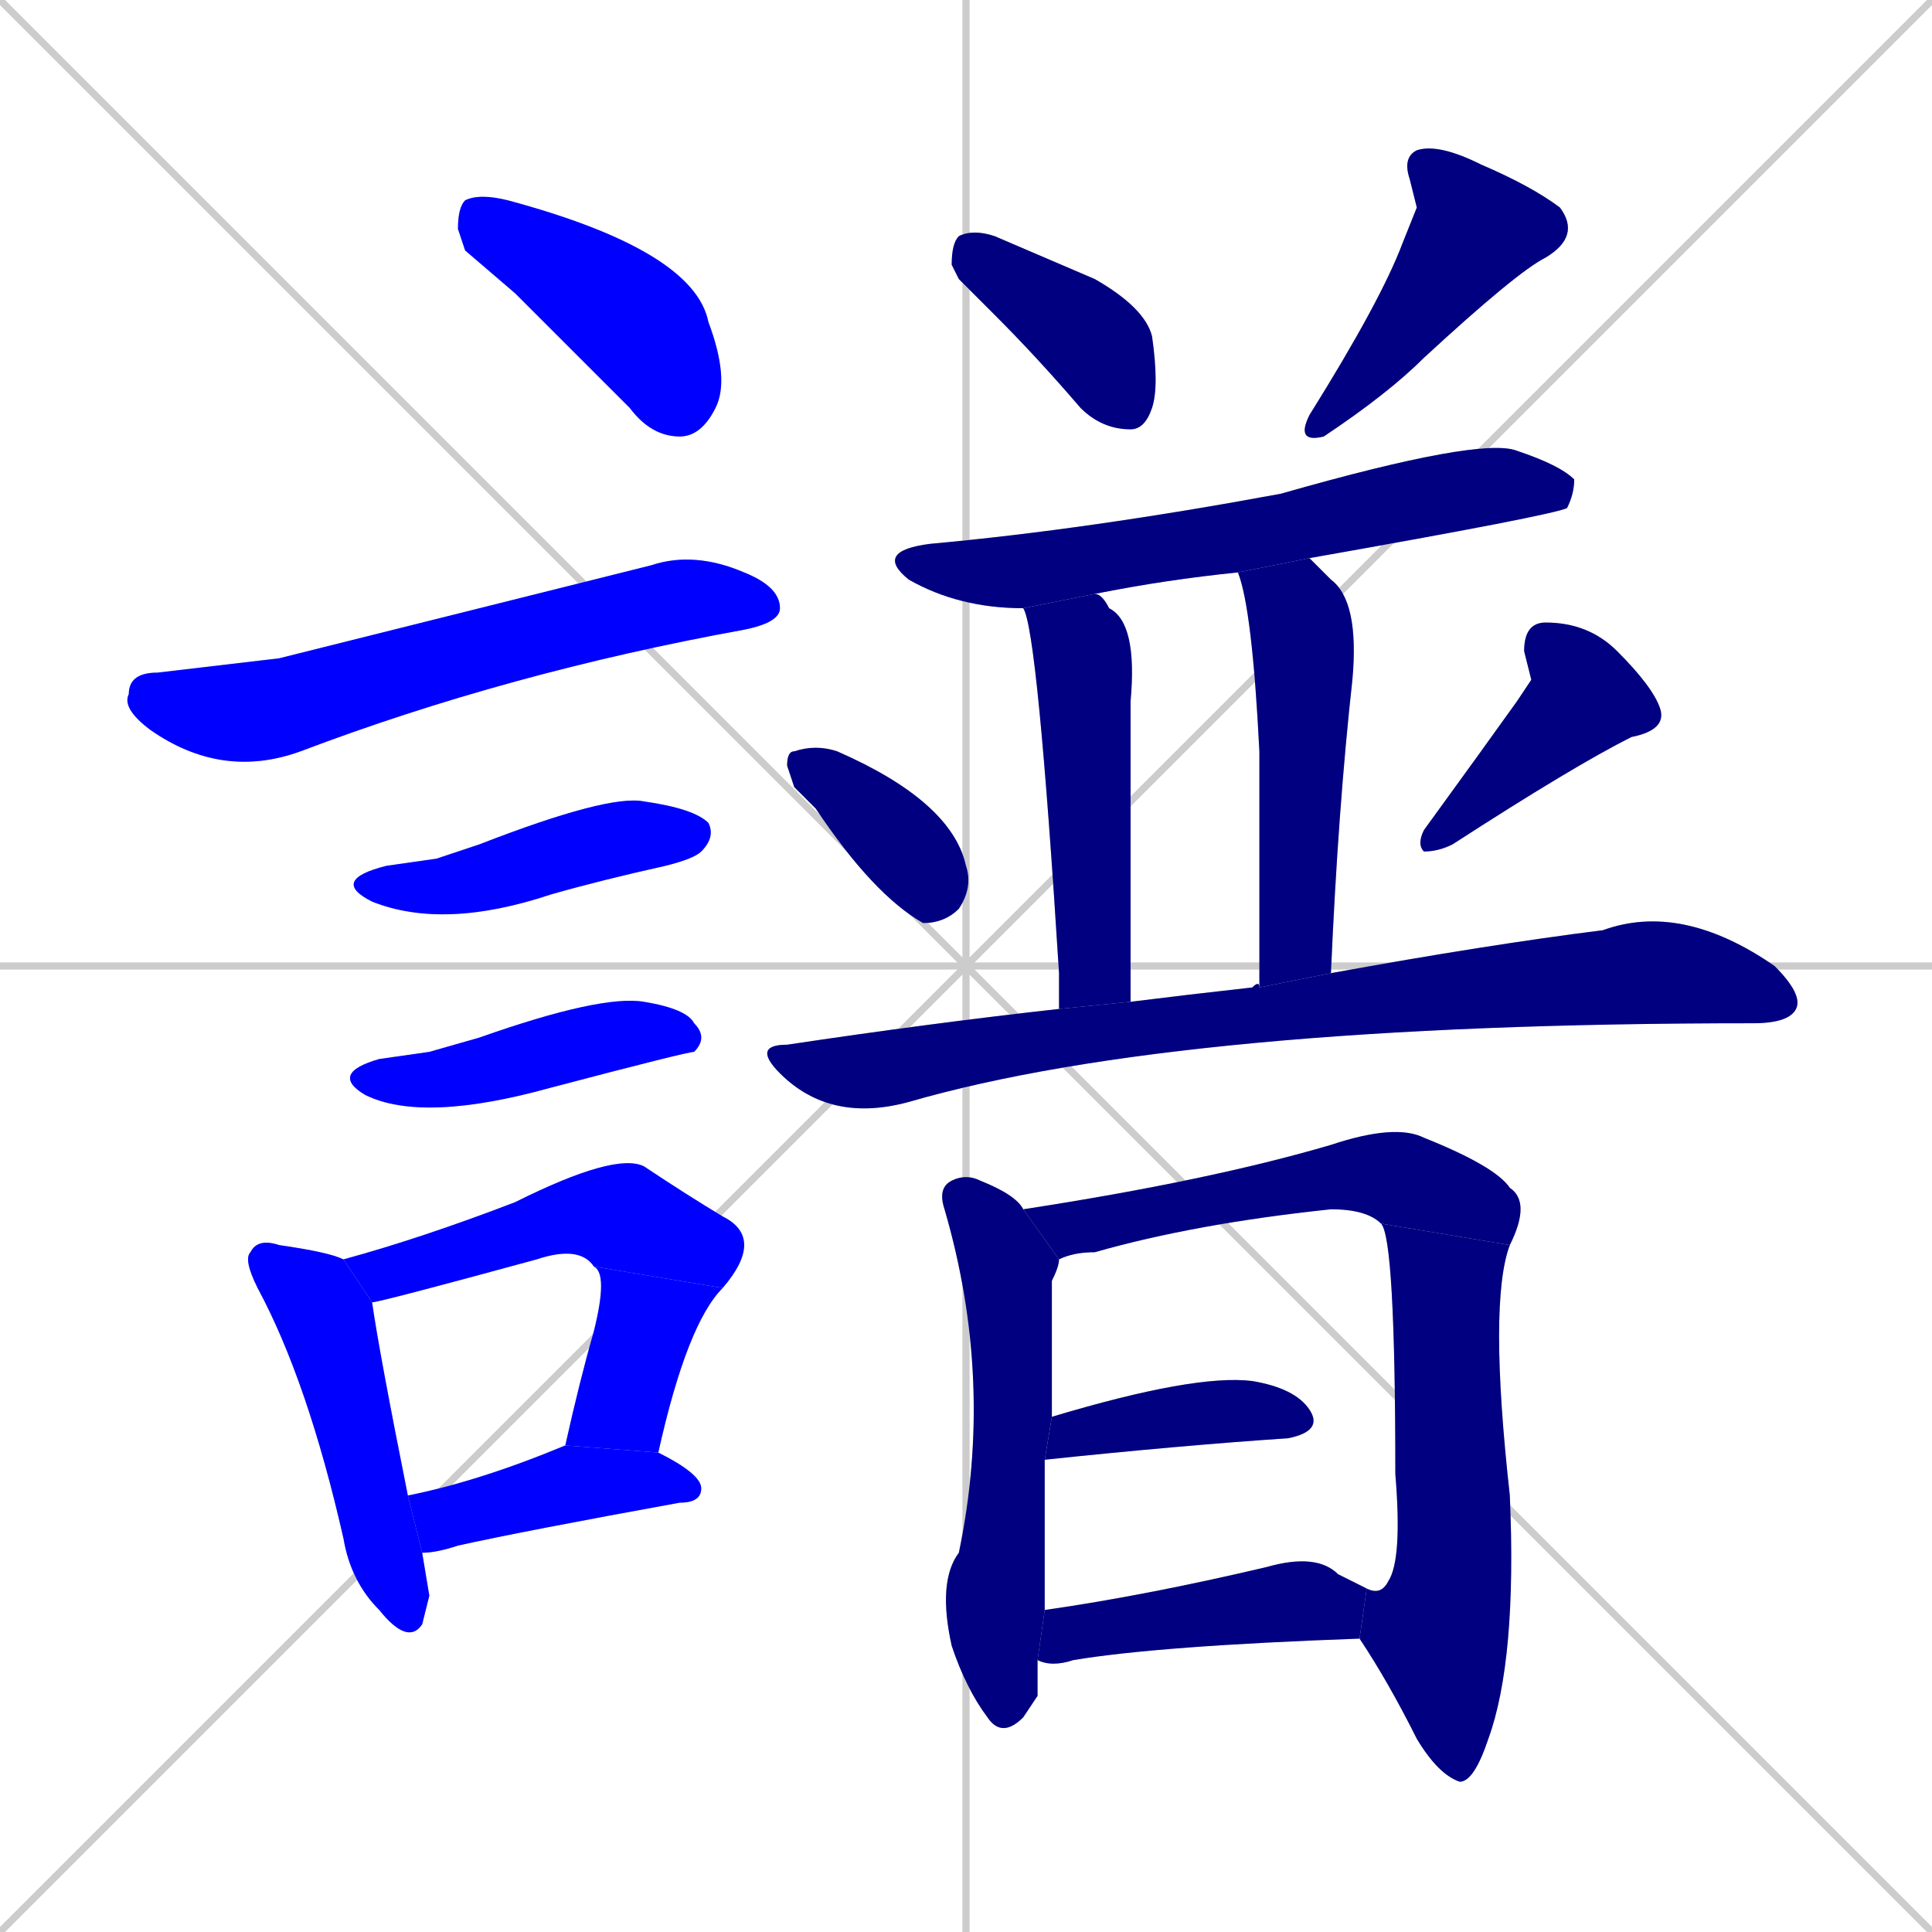<svg xmlns="http://www.w3.org/2000/svg" xmlns:xlink="http://www.w3.org/1999/xlink" width="270" height="270"><defs><clipPath id="clip-mask-1"><rect x="64" y="27" width="38" height="34"><animate attributeName="x" from="26" to="64" dur="0.141" begin="0; animate21.end + 1" id="animate1" fill="freeze"/></rect></clipPath><clipPath id="clip-mask-2"><rect x="17" y="77" width="92" height="32"><set attributeName="x" to="-75" begin="0; animate21.end + 1" /><animate attributeName="x" from="-75" to="17" dur="0.341" begin="animate1.end + 0.5" id="animate2" fill="freeze"/></rect></clipPath><clipPath id="clip-mask-3"><rect x="46" y="111" width="54" height="19"><set attributeName="x" to="-8" begin="0; animate21.end + 1" /><animate attributeName="x" from="-8" to="46" dur="0.200" begin="animate2.end + 0.5" id="animate3" fill="freeze"/></rect></clipPath><clipPath id="clip-mask-4"><rect x="46" y="139" width="53" height="18"><set attributeName="x" to="-7" begin="0; animate21.end + 1" /><animate attributeName="x" from="-7" to="46" dur="0.196" begin="animate3.end + 0.5" id="animate4" fill="freeze"/></rect></clipPath><clipPath id="clip-mask-5"><rect x="34" y="173" width="26" height="57"><set attributeName="y" to="116" begin="0; animate21.end + 1" /><animate attributeName="y" from="116" to="173" dur="0.211" begin="animate4.end + 0.5" id="animate5" fill="freeze"/></rect></clipPath><clipPath id="clip-mask-6"><rect x="48" y="161" width="59" height="21"><set attributeName="x" to="-11" begin="0; animate21.end + 1" /><animate attributeName="x" from="-11" to="48" dur="0.219" begin="animate5.end + 0.5" id="animate6" fill="freeze"/></rect></clipPath><clipPath id="clip-mask-7"><rect x="79" y="177" width="22" height="26"><set attributeName="y" to="151" begin="0; animate21.end + 1" /><animate attributeName="y" from="151" to="177" dur="0.096" begin="animate6.end" id="animate7" fill="freeze"/></rect></clipPath><clipPath id="clip-mask-8"><rect x="57" y="202" width="41" height="15"><set attributeName="x" to="16" begin="0; animate21.end + 1" /><animate attributeName="x" from="16" to="57" dur="0.152" begin="animate7.end + 0.5" id="animate8" fill="freeze"/></rect></clipPath><clipPath id="clip-mask-9"><rect x="133" y="32" width="29" height="28"><set attributeName="y" to="4" begin="0; animate21.end + 1" /><animate attributeName="y" from="4" to="32" dur="0.104" begin="animate8.end + 0.5" id="animate9" fill="freeze"/></rect></clipPath><clipPath id="clip-mask-10"><rect x="181" y="20" width="40" height="42"><set attributeName="y" to="-22" begin="0; animate21.end + 1" /><animate attributeName="y" from="-22" to="20" dur="0.156" begin="animate9.end + 0.5" id="animate10" fill="freeze"/></rect></clipPath><clipPath id="clip-mask-11"><rect x="122" y="61" width="98" height="24"><set attributeName="x" to="24" begin="0; animate21.end + 1" /><animate attributeName="x" from="24" to="122" dur="0.363" begin="animate10.end + 0.5" id="animate11" fill="freeze"/></rect></clipPath><clipPath id="clip-mask-12"><rect x="143" y="83" width="16" height="58"><set attributeName="y" to="25" begin="0; animate21.end + 1" /><animate attributeName="y" from="25" to="83" dur="0.215" begin="animate11.end + 0.5" id="animate12" fill="freeze"/></rect></clipPath><clipPath id="clip-mask-13"><rect x="173" y="78" width="17" height="60"><set attributeName="y" to="18" begin="0; animate21.end + 1" /><animate attributeName="y" from="18" to="78" dur="0.222" begin="animate12.end + 0.5" id="animate13" fill="freeze"/></rect></clipPath><clipPath id="clip-mask-14"><rect x="110" y="104" width="26" height="25"><set attributeName="y" to="79" begin="0; animate21.end + 1" /><animate attributeName="y" from="79" to="104" dur="0.093" begin="animate13.end + 0.5" id="animate14" fill="freeze"/></rect></clipPath><clipPath id="clip-mask-15"><rect x="198" y="87" width="35" height="32"><set attributeName="y" to="55" begin="0; animate21.end + 1" /><animate attributeName="y" from="55" to="87" dur="0.119" begin="animate14.end + 0.5" id="animate15" fill="freeze"/></rect></clipPath><clipPath id="clip-mask-16"><rect x="105" y="126" width="147" height="31"><set attributeName="x" to="-42" begin="0; animate21.end + 1" /><animate attributeName="x" from="-42" to="105" dur="0.544" begin="animate15.end + 0.5" id="animate16" fill="freeze"/></rect></clipPath><clipPath id="clip-mask-17"><rect x="131" y="164" width="17" height="79"><set attributeName="y" to="85" begin="0; animate21.end + 1" /><animate attributeName="y" from="85" to="164" dur="0.293" begin="animate16.end + 0.5" id="animate17" fill="freeze"/></rect></clipPath><clipPath id="clip-mask-18"><rect x="143" y="157" width="71" height="19"><set attributeName="x" to="72" begin="0; animate21.end + 1" /><animate attributeName="x" from="72" to="143" dur="0.263" begin="animate17.end + 0.5" id="animate18" fill="freeze"/></rect></clipPath><clipPath id="clip-mask-19"><rect x="190" y="171" width="22" height="78"><set attributeName="y" to="93" begin="0; animate21.end + 1" /><animate attributeName="y" from="93" to="171" dur="0.289" begin="animate18.end" id="animate19" fill="freeze"/></rect></clipPath><clipPath id="clip-mask-20"><rect x="146" y="192" width="39" height="12"><set attributeName="x" to="107" begin="0; animate21.end + 1" /><animate attributeName="x" from="107" to="146" dur="0.144" begin="animate19.end + 0.5" id="animate20" fill="freeze"/></rect></clipPath><clipPath id="clip-mask-21"><rect x="145" y="217" width="46" height="16"><set attributeName="x" to="99" begin="0; animate21.end + 1" /><animate attributeName="x" from="99" to="145" dur="0.170" begin="animate20.end + 0.5" id="animate21" fill="freeze"/></rect></clipPath></defs><path d="M 0 0 L 270 270 M 270 0 L 0 270 M 135 0 L 135 270 M 0 135 L 270 135" stroke="#CCCCCC" /><path d="M 65 35 L 64 32 Q 64 29 65 28 Q 67 27 71 28 Q 97 35 99 45 Q 102 53 100 57 Q 98 61 95 61 Q 91 61 88 57 Q 80 49 72 41" fill="#CCCCCC"/><path d="M 39 92 L 91 79 Q 97 77 104 80 Q 109 82 109 85 Q 109 87 104 88 Q 71 94 42 105 Q 31 109 21 102 Q 17 99 18 97 Q 18 94 22 94" fill="#CCCCCC"/><path d="M 61 120 L 67 118 Q 85 111 90 112 Q 97 113 99 115 Q 100 117 98 119 Q 97 120 93 121 Q 84 123 77 125 Q 62 130 52 126 Q 46 123 54 121" fill="#CCCCCC"/><path d="M 60 147 L 67 145 Q 84 139 90 140 Q 96 141 97 143 Q 99 145 97 147 Q 96 147 77 152 Q 59 157 51 153 Q 46 150 53 148" fill="#CCCCCC"/><path d="M 60 223 L 59 227 Q 57 230 53 225 Q 49 221 48 215 Q 43 193 36 180 Q 34 176 35 175 Q 36 173 39 174 Q 46 175 48 176 L 52 182 Q 53 189 57 209 L 59 217" fill="#CCCCCC"/><path d="M 48 176 Q 59 173 72 168 Q 86 161 90 163 Q 96 167 101 170 Q 107 173 101 180 L 83 177 Q 81 174 75 176 Q 53 182 52 182" fill="#CCCCCC"/><path d="M 101 180 Q 96 185 92 203 L 79 202 Q 81 193 83 186 Q 85 178 83 177" fill="#CCCCCC"/><path d="M 57 209 Q 67 207 79 202 L 79 202 L 92 203 Q 98 206 98 208 Q 98 210 95 210 Q 73 214 64 216 Q 61 217 59 217" fill="#CCCCCC"/><path d="M 134 39 L 133 37 Q 133 34 134 33 Q 136 32 139 33 Q 146 36 153 39 Q 160 43 161 47 Q 162 54 161 57 Q 160 60 158 60 Q 154 60 151 57 Q 145 50 139 44" fill="#CCCCCC"/><path d="M 198 29 L 197 25 Q 196 22 198 21 Q 201 20 207 23 Q 214 26 218 29 Q 221 33 216 36 Q 212 38 199 50 Q 194 55 185 61 Q 181 62 183 58 Q 193 42 196 34" fill="#CCCCCC"/><path d="M 173 80 Q 163 81 153 83 L 143 85 Q 134 85 127 81 Q 122 77 130 76 Q 152 74 179 69 Q 207 61 212 63 Q 218 65 220 67 Q 220 69 219 71 Q 217 72 183 78" fill="#CCCCCC"/><path d="M 148 138 L 148 136 Q 145 88 143 85 L 153 83 Q 154 83 155 85 Q 159 87 158 98 Q 158 116 158 140 L 148 141" fill="#CCCCCC"/><path d="M 176 138 Q 176 116 176 105 Q 175 85 173 80 L 183 78 Q 184 79 186 81 Q 190 84 189 95 Q 187 113 186 136" fill="#CCCCCC"/><path d="M 111 110 L 110 107 Q 110 105 111 105 Q 114 104 117 105 Q 133 112 135 121 Q 136 124 134 127 Q 132 129 129 129 Q 122 125 114 113" fill="#CCCCCC"/><path d="M 214 95 L 213 91 Q 213 87 216 87 Q 222 87 226 91 Q 231 96 232 99 Q 233 102 228 103 Q 220 107 203 118 Q 201 119 199 119 Q 198 118 199 116 Q 207 105 212 98" fill="#CCCCCC"/><path d="M 158 140 Q 166 139 175 138 Q 176 137 176 138 L 186 136 Q 208 132 224 130 Q 235 126 248 135 Q 252 139 251 141 Q 250 143 245 143 Q 245 143 245 143 Q 165 143 127 154 Q 116 157 109 150 Q 105 146 110 146 Q 130 143 148 141" fill="#CCCCCC"/><path d="M 145 237 L 143 240 Q 140 243 138 240 Q 135 236 133 230 Q 131 221 134 217 Q 139 193 132 169 Q 131 166 133 165 Q 135 164 137 165 Q 142 167 143 169 L 148 176 Q 148 177 147 179 Q 147 180 147 198 L 146 204 Q 146 214 146 225 L 145 232" fill="#CCCCCC"/><path d="M 193 171 Q 191 169 186 169 Q 167 171 153 175 Q 150 175 148 176 L 143 169 Q 169 165 186 160 Q 195 157 199 159 Q 209 163 211 166 Q 214 168 211 174" fill="#CCCCCC"/><path d="M 191 222 Q 193 223 194 221 Q 196 218 195 206 Q 195 173 193 171 L 211 174 Q 208 182 211 209 Q 212 232 208 243 Q 206 249 204 249 Q 201 248 198 243 Q 194 235 190 229" fill="#CCCCCC"/><path d="M 147 198 Q 167 192 175 193 Q 181 194 183 197 Q 185 200 180 201 Q 165 202 146 204" fill="#CCCCCC"/><path d="M 146 225 Q 160 223 177 219 Q 184 217 187 220 Q 189 221 191 222 L 190 229 Q 162 230 150 232 Q 147 233 145 232" fill="#CCCCCC"/><path d="M 65 35 L 64 32 Q 64 29 65 28 Q 67 27 71 28 Q 97 35 99 45 Q 102 53 100 57 Q 98 61 95 61 Q 91 61 88 57 Q 80 49 72 41" fill="#0000ff" clip-path="url(#clip-mask-1)" /><path d="M 39 92 L 91 79 Q 97 77 104 80 Q 109 82 109 85 Q 109 87 104 88 Q 71 94 42 105 Q 31 109 21 102 Q 17 99 18 97 Q 18 94 22 94" fill="#0000ff" clip-path="url(#clip-mask-2)" /><path d="M 61 120 L 67 118 Q 85 111 90 112 Q 97 113 99 115 Q 100 117 98 119 Q 97 120 93 121 Q 84 123 77 125 Q 62 130 52 126 Q 46 123 54 121" fill="#0000ff" clip-path="url(#clip-mask-3)" /><path d="M 60 147 L 67 145 Q 84 139 90 140 Q 96 141 97 143 Q 99 145 97 147 Q 96 147 77 152 Q 59 157 51 153 Q 46 150 53 148" fill="#0000ff" clip-path="url(#clip-mask-4)" /><path d="M 60 223 L 59 227 Q 57 230 53 225 Q 49 221 48 215 Q 43 193 36 180 Q 34 176 35 175 Q 36 173 39 174 Q 46 175 48 176 L 52 182 Q 53 189 57 209 L 59 217" fill="#0000ff" clip-path="url(#clip-mask-5)" /><path d="M 48 176 Q 59 173 72 168 Q 86 161 90 163 Q 96 167 101 170 Q 107 173 101 180 L 83 177 Q 81 174 75 176 Q 53 182 52 182" fill="#0000ff" clip-path="url(#clip-mask-6)" /><path d="M 101 180 Q 96 185 92 203 L 79 202 Q 81 193 83 186 Q 85 178 83 177" fill="#0000ff" clip-path="url(#clip-mask-7)" /><path d="M 57 209 Q 67 207 79 202 L 79 202 L 92 203 Q 98 206 98 208 Q 98 210 95 210 Q 73 214 64 216 Q 61 217 59 217" fill="#0000ff" clip-path="url(#clip-mask-8)" /><path d="M 134 39 L 133 37 Q 133 34 134 33 Q 136 32 139 33 Q 146 36 153 39 Q 160 43 161 47 Q 162 54 161 57 Q 160 60 158 60 Q 154 60 151 57 Q 145 50 139 44" fill="#000080" clip-path="url(#clip-mask-9)" /><path d="M 198 29 L 197 25 Q 196 22 198 21 Q 201 20 207 23 Q 214 26 218 29 Q 221 33 216 36 Q 212 38 199 50 Q 194 55 185 61 Q 181 62 183 58 Q 193 42 196 34" fill="#000080" clip-path="url(#clip-mask-10)" /><path d="M 173 80 Q 163 81 153 83 L 143 85 Q 134 85 127 81 Q 122 77 130 76 Q 152 74 179 69 Q 207 61 212 63 Q 218 65 220 67 Q 220 69 219 71 Q 217 72 183 78" fill="#000080" clip-path="url(#clip-mask-11)" /><path d="M 148 138 L 148 136 Q 145 88 143 85 L 153 83 Q 154 83 155 85 Q 159 87 158 98 Q 158 116 158 140 L 148 141" fill="#000080" clip-path="url(#clip-mask-12)" /><path d="M 176 138 Q 176 116 176 105 Q 175 85 173 80 L 183 78 Q 184 79 186 81 Q 190 84 189 95 Q 187 113 186 136" fill="#000080" clip-path="url(#clip-mask-13)" /><path d="M 111 110 L 110 107 Q 110 105 111 105 Q 114 104 117 105 Q 133 112 135 121 Q 136 124 134 127 Q 132 129 129 129 Q 122 125 114 113" fill="#000080" clip-path="url(#clip-mask-14)" /><path d="M 214 95 L 213 91 Q 213 87 216 87 Q 222 87 226 91 Q 231 96 232 99 Q 233 102 228 103 Q 220 107 203 118 Q 201 119 199 119 Q 198 118 199 116 Q 207 105 212 98" fill="#000080" clip-path="url(#clip-mask-15)" /><path d="M 158 140 Q 166 139 175 138 Q 176 137 176 138 L 186 136 Q 208 132 224 130 Q 235 126 248 135 Q 252 139 251 141 Q 250 143 245 143 Q 245 143 245 143 Q 165 143 127 154 Q 116 157 109 150 Q 105 146 110 146 Q 130 143 148 141" fill="#000080" clip-path="url(#clip-mask-16)" /><path d="M 145 237 L 143 240 Q 140 243 138 240 Q 135 236 133 230 Q 131 221 134 217 Q 139 193 132 169 Q 131 166 133 165 Q 135 164 137 165 Q 142 167 143 169 L 148 176 Q 148 177 147 179 Q 147 180 147 198 L 146 204 Q 146 214 146 225 L 145 232" fill="#000080" clip-path="url(#clip-mask-17)" /><path d="M 193 171 Q 191 169 186 169 Q 167 171 153 175 Q 150 175 148 176 L 143 169 Q 169 165 186 160 Q 195 157 199 159 Q 209 163 211 166 Q 214 168 211 174" fill="#000080" clip-path="url(#clip-mask-18)" /><path d="M 191 222 Q 193 223 194 221 Q 196 218 195 206 Q 195 173 193 171 L 211 174 Q 208 182 211 209 Q 212 232 208 243 Q 206 249 204 249 Q 201 248 198 243 Q 194 235 190 229" fill="#000080" clip-path="url(#clip-mask-19)" /><path d="M 147 198 Q 167 192 175 193 Q 181 194 183 197 Q 185 200 180 201 Q 165 202 146 204" fill="#000080" clip-path="url(#clip-mask-20)" /><path d="M 146 225 Q 160 223 177 219 Q 184 217 187 220 Q 189 221 191 222 L 190 229 Q 162 230 150 232 Q 147 233 145 232" fill="#000080" clip-path="url(#clip-mask-21)" /></svg>